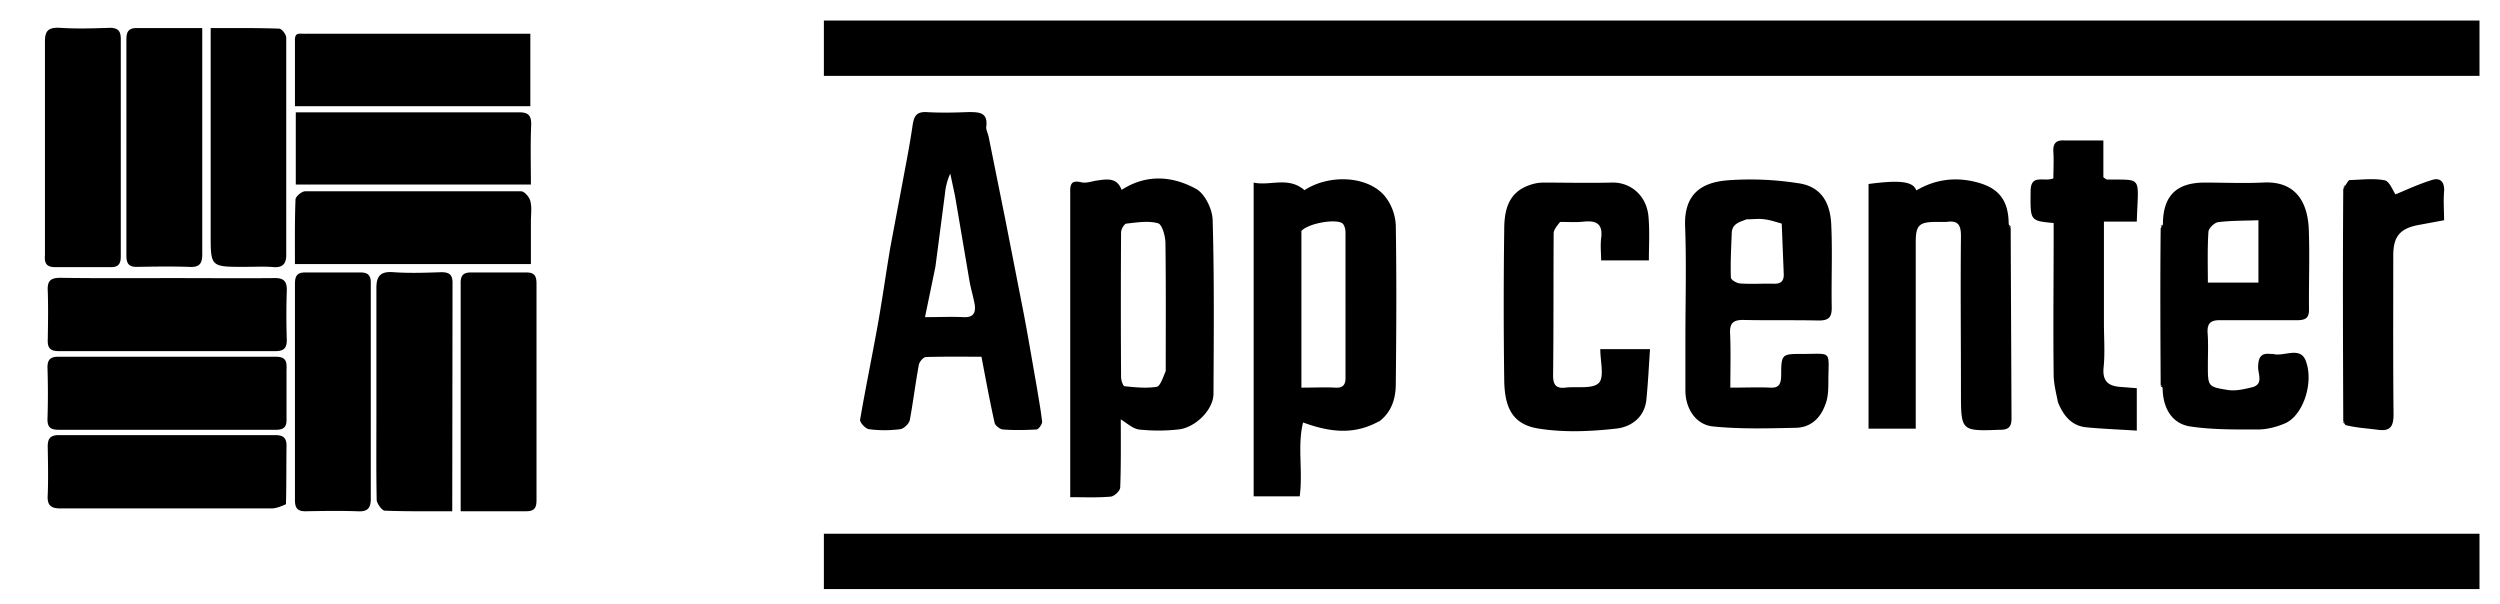 <svg
        xmlns="http://www.w3.org/2000/svg"
        viewBox="0 0 890 215"
      >
        <path
          fill="transparent"
          d="M589 216H1V1h890v215H589M834 67.9c0 27.4.1 54.7 0 82.7.4.1.7.3 1 1.4 3.8.3 7.7.5 11.5 1 4.4.6 5.7-1 5.6-5.5a3547 3547 0 0 1 0-56.5c0-7 2.3-9.8 9.4-11l8.5-1.6c0-3.3-.2-6.8 0-10.2.3-3.5-1.4-5-4.3-4.1-4.8 1.5-9.3 3.6-13 5-.9-1.3-2-4.5-3.7-4.9-4-.8-8.3-.2-12.5 0-.5 0-1 1-2 1.9-.2.3-.2.6-.5 1.8M716 80.4c-.4-.1-.7-.3-1-1.4 0-8-3.6-12-11.2-14a27 27 0 0 0-21.5 2.8c-1.2-3.2-5.8-3.8-17.1-2.3v87.1H682V86.3c0-6.2 1.2-7.3 7.5-7.3h3.5c4-.6 5.1 1 5 5v55.5c0 14.1 0 14 14 13.6 3.1-.1 4-1.2 4-4.2V80.4m53.4-.3-.4 1.8v55.7c.4.1.7.3 1 1.3 0 6.5 3.3 12 9.6 12.9 8 1.2 16.1 1.1 24.2 1 3.2 0 6.7-.8 9.7-2.1 6.2-2.7 10.4-14.4 7.3-22.4-2-5.1-7.8-1.2-11.6-2.3h-1c-3.4-.4-4.2 1.3-4.3 4.4-.2 2.5 2.2 6.4-2.3 7.5a24 24 0 0 1-8.7 1c-7-1.2-6.9-1.4-6.9-9 0-3.7.2-7.6 0-11.4-.3-3.5 1.1-4.6 4.6-4.6 9 .2 18 0 27 .1 3 0 4.5-.6 4.4-4-.2-9.7.3-19.4-.1-29-.5-8.2-4-16.8-16.5-16-6.9.3-13.7 0-20.5 0-10.1 0-14.8 4.7-15.5 15M518.5 27h364.2V7.3H293.3V27h225.2m-80 163H293.3v19.7h589.4V190H438.5M352 48.4c-.3-1-1-2.2-.9-3.2.7-5.3-2.6-5.4-6.4-5.2-5 .1-10 .2-15 0-3.5-.2-4.3 1.4-4.8 4.5-1 7-2.4 14-3.7 21L317 87.8l-4.6 28.3c-2 11.1-4.3 22.2-6.2 33.3-.2 1 2 3.3 3.2 3.4 3.6.5 7.4.5 11 0 1.3-.1 3.2-2 3.5-3.3 1.3-6.5 2-13 3.2-19.6.2-1.1 1.7-2.7 2.6-2.8 6.7-.2 13.5 0 19.7 0 1.6 8.3 3 15.9 4.7 23.5.2 1 2 2.2 3 2.3 4 .3 8 .2 12 0 .7 0 2-1.9 1.9-2.7-.5-4.4-1.3-8.7-2-13l-4.5-25.3-6.5-33.2c-2-9.8-4-19.6-6-30.3m29 60.1V177c5.2 0 9.8.2 14.4-.2 1.3 0 3.4-2 3.4-3.3.3-8.1.2-16.3.2-24.2 2 1.2 4.1 3.2 6.4 3.5 4.6.6 9.4.5 14 .1 6.2-.6 12.6-7.1 12.6-12.7 0-20.7.3-41.3-.3-62 0-3.8-2.7-9.2-5.8-10.9-8.5-4.6-17.8-5.4-26.6.3-1.7-4.6-5.4-3.8-9-3.3-1.8.3-3.7 1-5.3.6-3.4-.8-4.1.4-4 3.6v40M491.3 150c4.2-3.5 5.6-8.4 5.6-13.4.2-18.8.3-37.6 0-56.5a18 18 0 0 0-4-10.4c-6.2-7.3-19.8-7.8-28.5-2.1-5.8-5-12.3-1.4-18.1-2.7v111.8h16.4c1.1-9-1-18 1.1-26.3 9.7 3.5 18.2 4.5 27.5-.4M600 121.5V139c0 6.2 3.5 12.1 9.7 12.8 9.7 1 19.6.7 29.4.5 5.3 0 8.9-3.3 10.6-8 1.1-2.7 1.2-6 1.2-9 0-10.7 1.4-9.2-9.2-9.3-7.4 0-7.5 0-7.6 7.8 0 2.8-.7 4.4-4 4.2-4.2-.2-8.5 0-14.1 0 0-6.7.2-13.1 0-19.5-.2-3.4 1-4.6 4.5-4.6 9 .2 18 0 27 .2 3.5 0 4.6-1.2 4.6-4.6-.2-10 .3-20-.2-30-.5-8.3-4.3-13.2-11.9-14.3a110 110 0 0 0-25-1c-8.2.7-15.6 4-15.1 16.4.5 13.2.1 26.6.1 40.9M555.9 79c2.6 0 5.3.2 8 0 4.6-.6 6.8.9 6.2 6-.4 2.5-.1 5.1-.1 7.7h17c0-5.2.3-10.2 0-15.1a13 13 0 0 0-13.4-12.7c-8.2.3-16.3 0-24.5.1a15 15 0 0 0-4.7.9c-7.7 2.7-8.8 9.3-9 16.1a2014 2014 0 0 0 .1 53c.1 9.4 2.4 16 12.4 17.6a104 104 0 0 0 27.3 0c5.2-.5 10.2-3.8 10.9-10.2.6-6 .9-12 1.3-18.2h-17.7c0 4.3 1.6 10-.5 12-2.2 2.4-7.9 1.3-12 1.8-3.4.4-4.3-1.2-4.3-4.4.2-16.8 0-33.6.2-50.5 0-1.3 1.2-2.7 2.8-4.1M72 21.5V10H49c-3-.1-4 1-4 4v77c0 3 1 4.1 4 4 6-.1 12-.2 18 0 4 .3 5.1-1 5-5V21.5m92 105V182h23.4c3 0 3.6-1.4 3.6-4v-77c0-3-.9-4.1-4-4h-19c-3-.1-4.1 1-4 4v25.5M87.5 95c3.3 0 6.7-.2 10 0 3.3.3 4.5-1.3 4.5-4.2l-.1-77.4c0-1.1-1.6-3.2-2.5-3.2-8-.3-16.2-.2-24.4-.2v73.5C75 95 75 95 87.5 95m44.5 25.5V101c.1-3-1-4.1-4-4h-19c-3-.1-4 1-4 4v77c0 3 1 4.1 4 4 6-.1 12-.2 18 0 4 .3 5.1-1.1 5-5v-56.5m2 27c0 10.2-.1 20.3.1 30.5 0 1.3 1.8 3.8 2.9 3.8 8 .3 15.8.2 24 .2v-81.4c0-2.9-1.2-3.7-4-3.6-5.6 0-11.2.3-16.9-.1-4.9-.4-6.2 1.6-6.2 6.2.2 14.4.1 29 .1 44.4M16 91.2c-.3 2.7 1 3.9 3.7 3.8h19.5c2.8 0 3.8-1 3.8-3.8V13.8c0-2.8-1-3.9-3.8-3.8-6 0-12 .3-18 0-4.2-.4-5.2 1-5.2 5.2.2 25 .1 50 .1 75.9M733 143.3c1.7 4.5 4.5 8.1 9.6 8.7 6 .6 12.2.8 18.2 1.2v-15.1l-6.3-.5c-4.3-.4-6-2.5-5.5-7 .5-5.2.1-10.4.1-15.6V79h11.7c.5-16.5 2.3-14.8-10.7-15-.3 0-.5-.3-1.2-.8V50H735c-3.1-.2-4.2 1.1-4 4 .2 3.3 0 6.6 0 9.5-3.3 1.4-8-1.8-8.1 4.6 0 10.5-.3 10.5 8.1 11.3v53.8c.1 3.2.9 6.4 1.9 10.2M102 132.7c-.1-2.7.9-5.8-3.8-5.8-25.9.2-51.7.1-77.5 0-2.8 0-3.8 1.2-3.7 4v18.4c0 2.9 1.1 3.7 3.9 3.7h77.4c2.8 0 3.8-1.1 3.7-3.8v-16.5M60.5 99h-39c-3.4-.1-4.7 1-4.6 4.5.3 5.8.2 11.7 0 17.5 0 3 1.1 4 4.1 4h77c3 0 4.1-1 4-4a257 257 0 0 1 0-17.5c.2-3.5-1-4.6-4.5-4.6-12 .2-24 .1-37 .1m41.5 80v-20c.1-2.9-.9-4-4-4H21c-3.4 0-4.1 1.4-4 4.5.1 5.5.2 11 0 16.4-.3 4 1 5.2 5 5.2 25-.2 50 0 75-.1 1.5 0 3-.7 5-2m6.7-167c-1.7.2-3.8-.9-3.7 2.4v23.4h83.8V12h-80.1m47.8 28h-51.2v25.7H189c0-7.2-.2-14.2 0-21.2.2-3.4-1-4.6-4.5-4.6-9 .2-18 .1-28 .1M189 78.6c0-2.4.4-4.8-.2-7-.3-1.4-2.1-3.4-3.3-3.4-25.6-.2-51.3-.2-77 0-1.1 0-3.3 1.8-3.3 2.8-.3 7.6-.2 15.2-.2 23h84V78.6z"
        />
        <path
          fill="currentColor"
          d="M518 27H293.3V7.3h589.4V27H518zm-79 163h443.7v19.7H293.3V190H439zM352 48.9l6 29.8 6.5 33.2c1.6 8.4 3 16.9 4.5 25.3.7 4.3 1.5 8.6 2 13 0 .8-1.2 2.6-2 2.7-3.9.2-8 .3-11.9 0-1 0-2.8-1.4-3-2.3-1.7-7.6-3.1-15.2-4.7-23.6-6.2 0-13-.1-19.7.1-1 0-2.4 1.7-2.6 2.8-1.2 6.5-2 13.1-3.2 19.6-.3 1.4-2.2 3.2-3.5 3.3a43 43 0 0 1-11 0c-1.2-.1-3.4-2.4-3.2-3.4 1.9-11.1 4.2-22.2 6.2-33.3 1.7-9.4 3-18.9 4.6-28.3l4.2-22.3c1.3-7 2.7-14 3.7-21 .5-3.1 1.3-4.7 4.8-4.6 5 .3 10 .2 15 0 3.8 0 7.1 0 6.4 5.3-.1 1 .6 2.2.9 3.7M333 95l-3.7 17.9c5.4 0 9.6-.2 13.7 0 3.6.2 4.4-1.6 4-4.5-.5-2.7-1.3-5.4-1.8-8L340 69.8l-1.7-8a21.6 21.6 0 0 0-1.9 7.2L333 95zm48 13V68.5c-.1-3.2.6-4.4 4-3.6 1.6.4 3.5-.3 5.3-.6 3.6-.5 7.3-1.3 9 3.3 8.8-5.7 18.1-5 26.6-.3 3 1.7 5.7 7.1 5.8 11 .6 20.6.4 41.2.3 61.9 0 5.6-6.4 12.1-12.6 12.7a65 65 0 0 1-14 0c-2.3-.4-4.4-2.4-6.4-3.6 0 8 .1 16-.2 24.2 0 1.2-2.1 3.2-3.4 3.3-4.6.4-9.2.2-14.4.2v-69m34 24c0-15.1.1-30.2-.1-45.4 0-2.5-1.2-6.7-2.6-7.1-3.5-1-7.5-.3-11.3.1-.8.1-1.9 2-1.9 3.2a4269 4269 0 0 0 0 51.4c0 1.2.7 3.3 1.3 3.3 3.8.4 7.7.8 11.4.2 1.2-.2 2.1-3 3.2-5.6zm75.9 18c-8.9 4.9-17.4 3.9-27 .4-2.1 8.3 0 17.3-1.2 26.3h-16.4V65c5.8 1.3 12.3-2.3 18.1 2.7 8.7-5.7 22.3-5.2 28.5 2a18 18 0 0 1 4 10.5c.3 18.9.2 37.7 0 56.5 0 5-1.4 10-6 13.4m-27.6-67.8V138c4.8 0 8.4-.2 12 0 3 .2 3.8-1.2 3.7-3.9V82.6c0-1-.4-2.4-1-3-2-1.8-11.9-.3-14.7 2.6zM769.2 137c-.1-18.4-.2-36.7 0-55.7l.8-1.4c0-10.2 4.8-14.9 14.9-14.9 6.8 0 13.6.3 20.5 0 12.5-.8 16 7.8 16.5 16 .4 9.6 0 19.3.1 29 .1 3.4-1.4 4-4.5 4h-27c-3.4-.1-4.8 1-4.6 4.5.3 3.8.1 7.7.1 11.5 0 7.5 0 7.7 6.9 8.8 2.8.5 5.8-.2 8.7-.9 4.5-1 2.1-5 2.3-7.5.1-3.1 1-4.8 4.3-4.4h1c3.8 1.1 9.5-2.8 11.6 2.3 3.1 8-1 19.7-7.3 22.4-3 1.3-6.5 2.2-9.7 2.2-8.1 0-16.3.1-24.2-1.1-6.3-1-9.6-6.4-9.7-13.5-.2-1-.5-1.1-.7-1.3M804 92.5V78.4c-5 .2-9.7.1-14.4.7-1.3.2-3.4 2.2-3.4 3.5-.4 6-.2 12.2-.2 18h18v-8.1zM600 121c0-13.8.4-27.2-.1-40.4-.5-12.4 6.9-15.7 15-16.4a110 110 0 0 1 25.1 1c7.6 1 11.4 6 11.9 14.3.5 10 0 20 .2 30 0 3.4-1 4.6-4.6 4.6-9-.2-18 0-27-.2-3.5 0-4.7 1.2-4.6 4.6.3 6.4.1 12.8.1 19.5 5.6 0 10-.2 14.2 0 3.2.2 3.8-1.4 3.9-4.2 0-7.8.2-7.8 7.6-7.8 10.6 0 9.3-1.4 9.2 9.3 0 3 0 6.3-1.2 9-1.7 4.7-5.3 8-10.6 8-9.8.2-19.7.5-29.4-.5-6.2-.7-9.7-6.6-9.7-12.8v-18m22-43c-2.5 1-5.4 1.5-5.5 5-.2 5.3-.5 10.6-.3 15.8 0 .8 2 2 3.2 2.1 4 .3 8 0 12 .1 2.7.1 3.8-1 3.6-3.8l-.7-17.6c-2.5-.7-4.2-1.3-6-1.5-1.7-.3-3.6-.1-6.3 0zm93.8 3 .3 68c0 2.9-1 4-4 4-14 .5-14 .6-14-13.5 0-18.5-.2-37 0-55.5 0-4-1.1-5.6-5.1-5h-3.5c-6.3 0-7.5 1.1-7.5 7.3v66.3h-16.8V65.5c11.3-1.5 15.9-.9 17 2.3 6.8-4 14-4.9 21.6-2.9 7.6 2 11.2 6.2 11.3 14.8.2 1 .5 1.1.7 1.3zm-160.4-2c-1.1 1.4-2.3 2.8-2.3 4.1-.1 16.9 0 33.7-.2 50.5 0 3.2.9 4.8 4.3 4.4 4.1-.5 9.8.6 12-1.7 2-2 .5-7.8.5-12h17.7c-.4 6.1-.7 12.1-1.3 18.1-.7 6.4-5.7 9.7-10.9 10.2-9 1-18.4 1.4-27.3 0-10-1.5-12.3-8.2-12.4-17.6a2014 2014 0 0 1 0-53c0-6.8 1.2-13.4 9-16.1a15 15 0 0 1 4.6-.9c8.2 0 16.3.2 24.5 0 6.7-.3 12.8 4.5 13.3 12.6.4 5 .1 9.9.1 15.1h-17c0-2.6-.3-5.2 0-7.8.7-5-1.5-6.5-6.1-6-2.7.3-5.4.1-8.5.1zM72 22v68c.1 4-1 5.3-5 5-6-.2-12-.1-18 0-3 .1-4-1-4-4V14c0-3 1-4.1 4-4h23v12zm92 104v-25c-.1-3 1-4.1 4-4h19c3.1-.1 4 1 4 4v77c0 2.6-.6 4-3.6 4H164v-56zM87 95c-12 0-12 0-12-11.5V10c8.2 0 16.3-.1 24.4.2.9 0 2.5 2.1 2.5 3.2v77.4c0 2.9-1.1 4.5-4.4 4.3-3.3-.3-6.7-.1-10.5-.1zm45 26v56c.1 3.9-1 5.3-5 5-6-.2-12-.1-18 0-3 .1-4-1-4-4v-77c0-3 1-4.1 4-4h19c3-.1 4.1 1 4 4v20zm2 26v-44c-.1-4.5 1.2-6.5 6.1-6.1 5.7.4 11.3.2 17 0 2.7 0 4 .8 4 3.7L161 182c-8.2 0-16 .1-24-.2-1 0-2.8-2.5-2.9-3.8-.2-10.2-.1-20.3-.1-31zM16 90.7V15.3c-.1-4.2 1-5.6 5.3-5.4 6 .4 12 .2 18 0 2.7.1 3.7 1.1 3.7 4v77.4c0 2.8-1 3.9-3.8 3.8H19.7c-2.8 0-4-1-3.7-4.3zM732.6 143c-.7-3.4-1.5-6.6-1.5-9.8-.2-16.4 0-32.7 0-49v-4.8c-8.5-.8-8.3-.8-8.2-11.3 0-6.4 4.8-3.2 8.1-4.6 0-2.9.2-6.2 0-9.4-.2-3 .9-4.3 4-4.1h13.8v13.1c.7.5 1 .8 1.2.8 13 .2 11.2-1.5 10.7 15H749v36.2c0 5.2.4 10.4-.1 15.5-.5 4.6 1.2 6.7 5.5 7.1l6.3.5v15.1c-6-.4-12.1-.6-18.2-1.2-5.1-.6-8-4.2-9.9-9zM102 133.2v16c.1 2.7-.9 3.8-3.7 3.8H20.9c-2.8 0-4-.8-4-3.7.2-6.2.2-12.3 0-18.5 0-2.7 1-3.8 3.8-3.8h77.5c4.7 0 3.7 3 3.8 6.2zM61 99c12.5 0 24.5.1 36.5 0 3.4-.1 4.7 1 4.6 4.5a257 257 0 0 0 0 17.5c0 3-1.1 4-4.1 4H21c-3 0-4.1-1-4-4 .1-5.8.2-11.7 0-17.5-.2-3.5 1-4.6 4.5-4.6 13 .2 26 .1 39.5.1zm40.8 80.5c-1.8.8-3.3 1.4-4.9 1.5H22c-4 .1-5.3-1.1-5-5 .2-5.5.1-11 0-16.5-.1-3.1.6-4.6 4-4.6h77c3.1 0 4.1 1.2 4 4.2-.1 6.6 0 13.3-.2 20.4zM109.1 12h79.7v25.8H105V14.4c-.1-3.3 2-2.2 4.1-2.4zM157 40h27.5c3.5-.1 4.7 1 4.6 4.5-.3 7-.1 14-.1 21.2h-83.7V40H157zm32 39v15h-84c0-7.8-.1-15.4.2-23 0-1 2.2-2.9 3.4-2.9h76.9c1.2 0 3 2.1 3.3 3.5.6 2.2.2 4.6.2 7.4zm645.2 71c-.1-27.4-.2-54.7 0-82.7l.8-1.4c.5-.6 1-1.8 1.5-1.8 4.2-.1 8.5-.7 12.5.1 1.7.4 2.8 3.6 3.8 5 3.6-1.5 8.1-3.6 12.9-5.1 3-1 4.6.6 4.4 4-.3 3.5 0 7 0 10.3l-8.6 1.6c-7 1.2-9.5 4-9.5 11 0 18.8-.1 37.7.1 56.5 0 4.4-1.2 6.1-5.6 5.5-3.8-.5-7.7-.7-11.6-1.7-.2-1-.5-1.1-.7-1.3z"
        />
        <path
          fill="currentColor"
          d="M769.7 80c.2.2 0 .5-.4.8 0-.1 0-.4.4-.8zm-53.8.7c-.3.1-.6 0-.8-.6.2 0 .5.2.8.6zM834.7 66c.2.2 0 .5-.4.8 0-.1 0-.4.4-.8zm-65.6 71.3c.3-.1.6 0 .8.6-.2 0-.5-.2-.8-.6zm65 13c.3-.1.6 0 .8.6-.2 0-.5-.2-.8-.6z"
        />
        <path
          fill="transparent"
          d="M333 94.6a3683 3683 0 0 1 3.4-25.5c.3-2.3.7-4.7 2-7.2l1.6 8 5.2 30.5c.5 2.7 1.3 5.4 1.8 8 .4 3-.4 4.8-4 4.7-4.1-.3-8.3-.1-13.7-.1l3.7-18.4zm82 37.9c-1 2.1-2 5-3.2 5.2-3.7.6-7.6.2-11.4-.2-.6 0-1.3-2.1-1.4-3.3l.1-51.4c0-1.1 1.1-3 2-3.2 3.7-.4 7.7-1 11.2-.1 1.4.4 2.5 4.6 2.6 7.1.2 15.2.1 30.3 0 46zm48.6-50.6c2.5-2.6 12.4-4.1 14.3-2.4.7.7 1 2 1 3.1l.1 51.5c0 2.7-.7 4-3.7 4-3.6-.3-7.2-.1-12-.1 0-18.8 0-37.3.3-56.1zM804 93v7.7h-18c0-6-.2-12 .2-18.1 0-1.3 2-3.3 3.4-3.5 4.7-.6 9.4-.5 14.4-.7V93zM622.4 78c2.3 0 4.2-.2 6 0 1.7.3 3.4.9 5.9 1.6l.7 17.6c.2 2.7-.9 4-3.7 3.8-4-.1-8 .2-12-.1-1 0-3.1-1.3-3.1-2-.2-5.3 0-10.6.3-15.9.1-3.5 3-4 6-5z"
        />
      </svg>